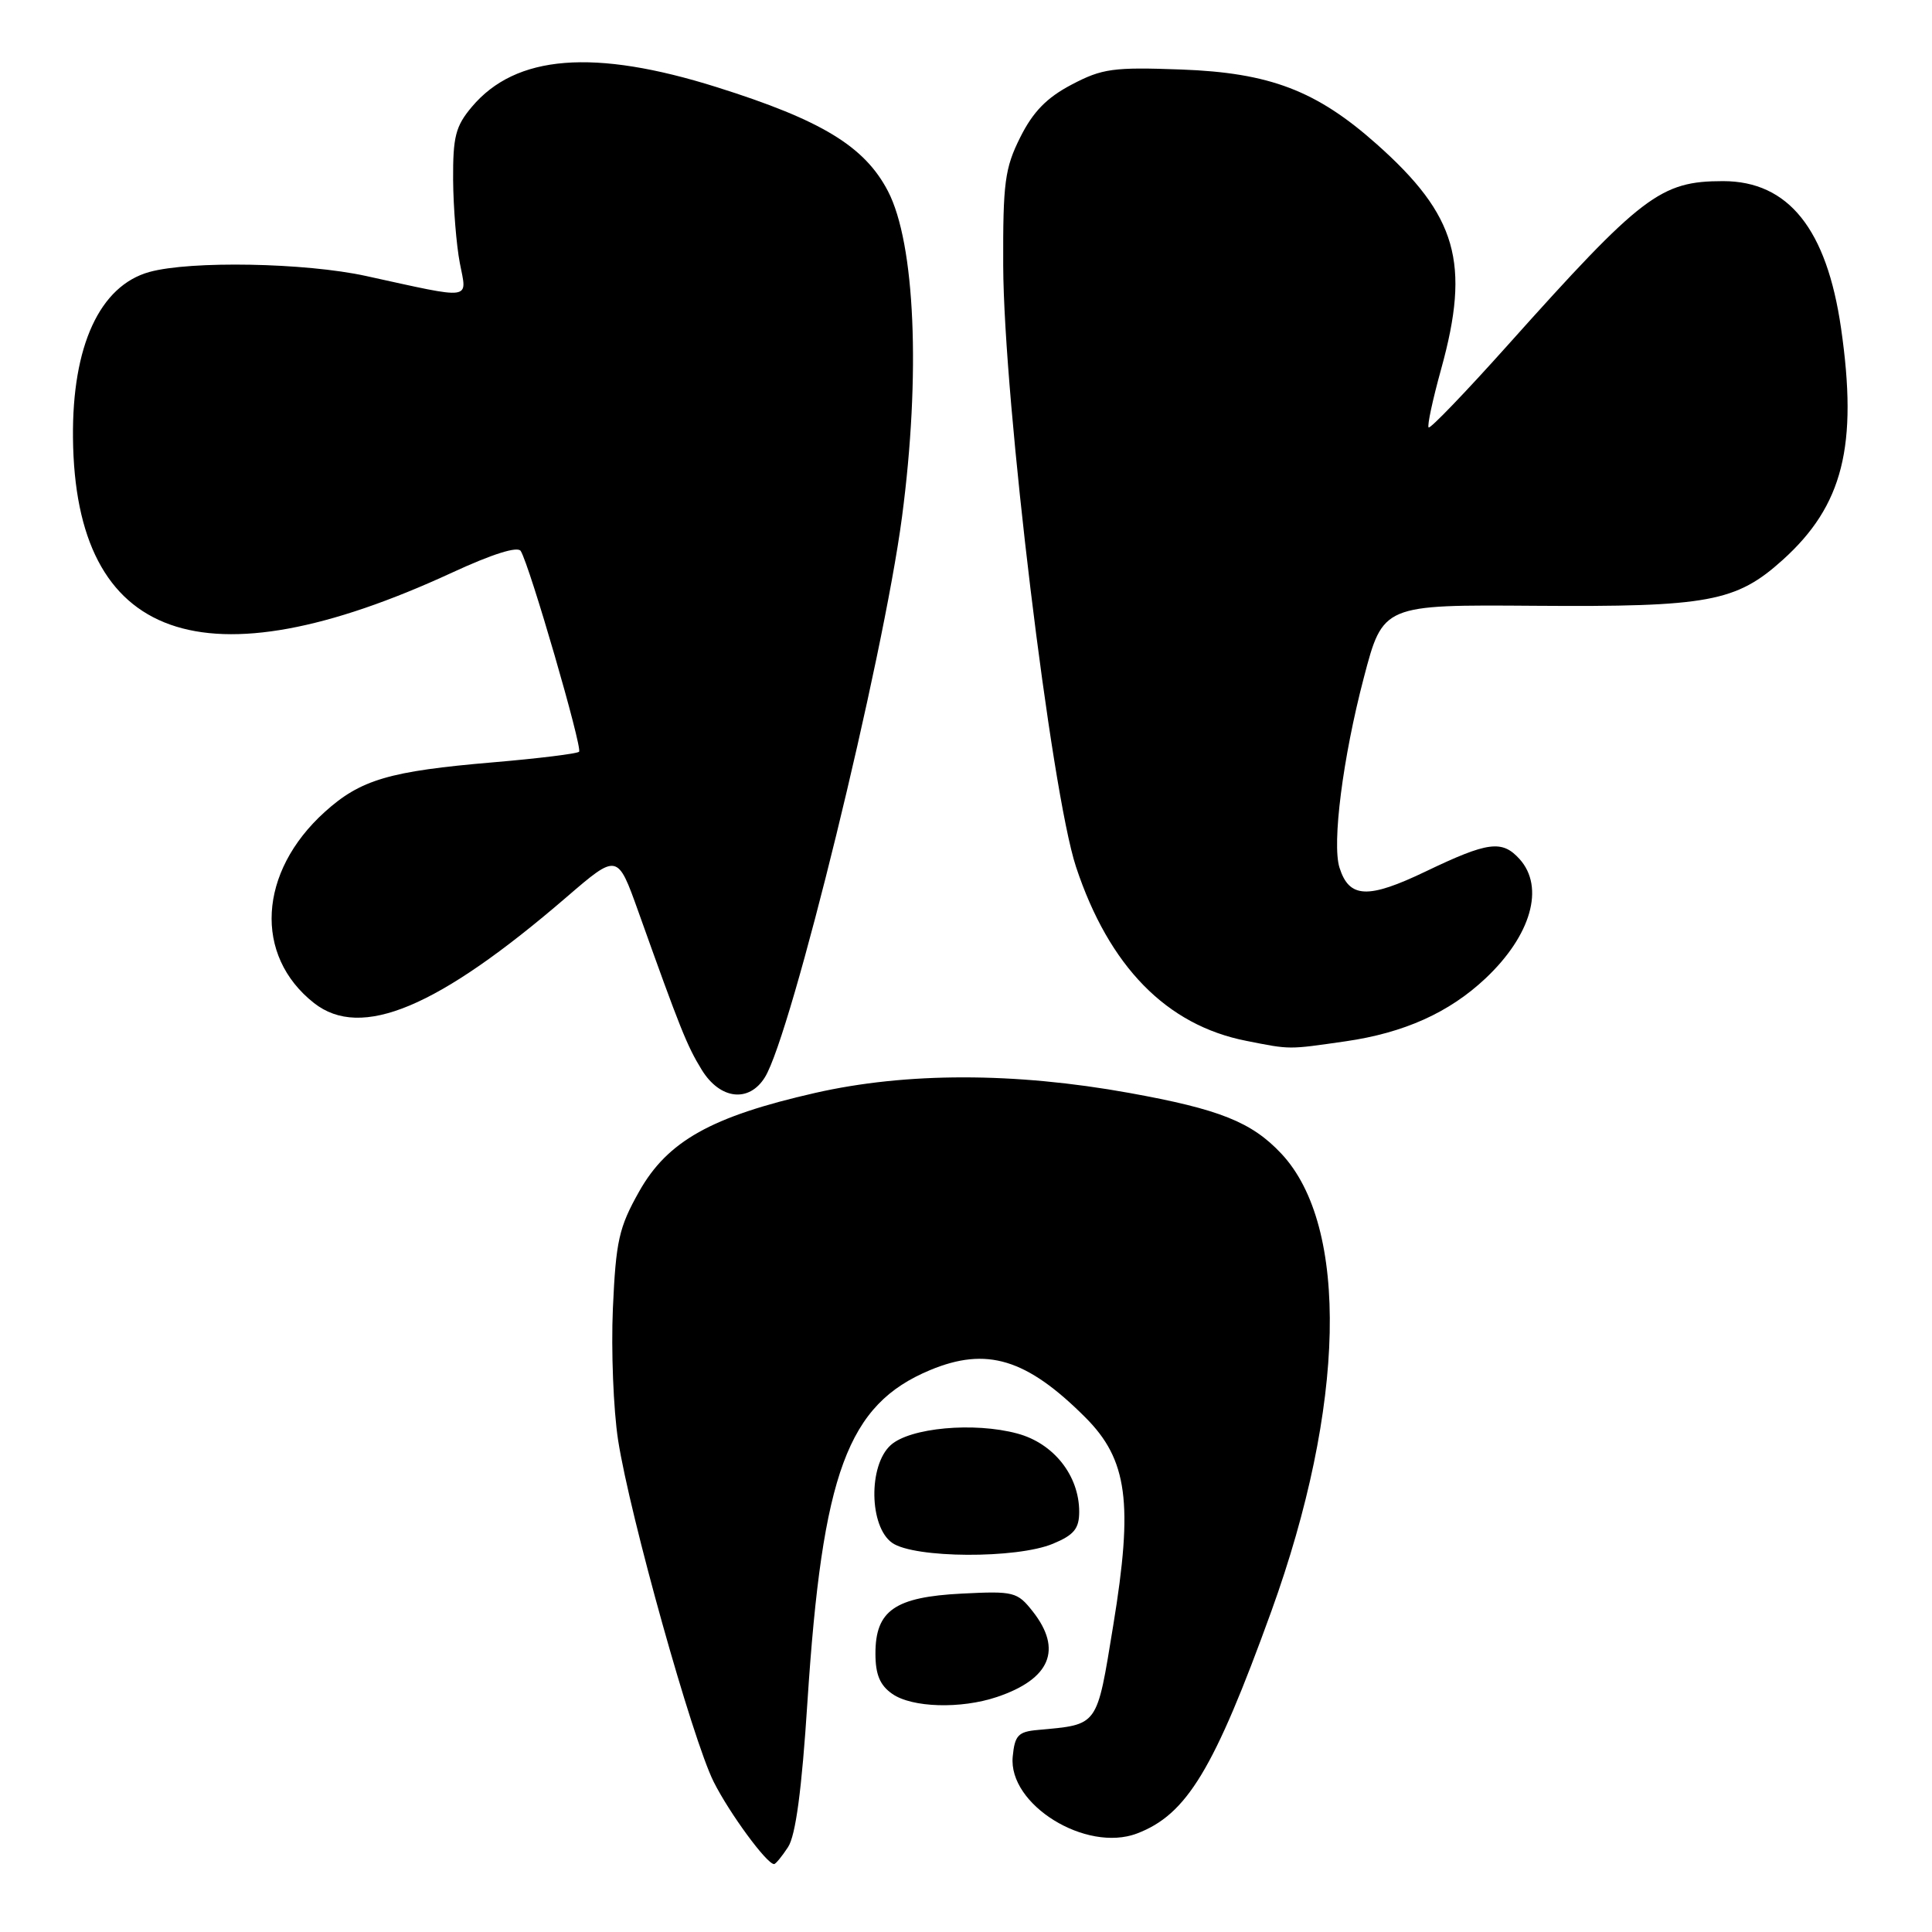 <?xml version="1.0" encoding="UTF-8" standalone="no"?>
<!DOCTYPE svg PUBLIC "-//W3C//DTD SVG 1.1//EN" "http://www.w3.org/Graphics/SVG/1.1/DTD/svg11.dtd" >
<svg xmlns="http://www.w3.org/2000/svg" xmlns:xlink="http://www.w3.org/1999/xlink" version="1.1" viewBox="0 0 256 256">
 <g >
 <path fill="currentColor"
d=" M 104.42 244.75 C 105.43 243.21 106.24 237.16 106.99 225.50 C 108.97 195.14 112.30 186.11 123.23 181.55 C 130.73 178.42 136.03 180.03 143.81 187.81 C 149.41 193.41 150.18 199.12 147.51 215.37 C 145.29 228.93 145.61 228.48 137.50 229.23 C 134.91 229.46 134.46 229.95 134.19 232.76 C 133.57 239.12 143.90 245.50 150.65 242.95 C 157.26 240.44 160.86 234.49 168.46 213.50 C 178.29 186.32 178.81 162.46 169.77 152.85 C 165.84 148.67 161.60 146.98 149.64 144.82 C 134.44 142.07 120.09 142.07 108.00 144.82 C 94.25 147.95 88.45 151.20 84.69 157.88 C 82.01 162.64 81.61 164.42 81.21 173.38 C 80.97 178.95 81.28 186.79 81.90 190.82 C 83.47 200.90 91.75 230.49 94.57 236.11 C 96.67 240.28 101.60 247.00 102.57 247.00 C 102.78 247.00 103.61 245.99 104.42 244.75 Z  M 132.10 224.86 C 139.18 222.48 140.81 218.57 136.85 213.53 C 134.80 210.93 134.35 210.81 127.44 211.16 C 118.58 211.61 116.00 213.40 116.00 219.10 C 116.00 221.88 116.59 223.30 118.22 224.44 C 120.84 226.28 127.31 226.47 132.10 224.86 Z  M 139.53 204.55 C 142.32 203.39 143.00 202.55 143.00 200.30 C 142.99 195.51 139.61 191.24 134.80 189.95 C 129.06 188.40 120.56 189.18 118.02 191.49 C 115.04 194.18 115.17 202.30 118.22 204.44 C 121.15 206.49 134.73 206.56 139.53 204.55 Z  M 101.35 142.75 C 104.87 137.10 117.02 87.45 119.52 68.50 C 122.01 49.64 121.26 32.26 117.66 25.33 C 114.57 19.39 108.86 15.92 95.01 11.56 C 78.70 6.42 68.34 7.25 62.53 14.15 C 60.36 16.72 60.01 18.11 60.04 23.83 C 60.07 27.50 60.47 32.46 60.93 34.86 C 61.89 39.84 62.84 39.71 48.50 36.57 C 40.47 34.81 25.24 34.53 19.79 36.04 C 13.22 37.87 9.55 45.83 9.67 58.00 C 9.93 85.00 27.00 91.07 59.89 75.88 C 65.23 73.41 68.60 72.35 69.00 73.01 C 70.19 74.92 77.21 99.12 76.73 99.61 C 76.46 99.87 71.35 100.50 65.37 101.01 C 51.58 102.18 47.78 103.30 43.03 107.59 C 34.22 115.55 33.60 126.61 41.61 132.91 C 47.85 137.81 58.02 133.55 75.06 118.88 C 81.82 113.06 81.82 113.06 84.58 120.78 C 90.14 136.35 91.02 138.56 92.98 141.75 C 95.40 145.69 99.24 146.15 101.35 142.75 Z  M 178.29 137.98 C 186.06 136.86 192.03 134.17 196.84 129.64 C 202.89 123.94 204.71 117.55 201.35 113.83 C 199.03 111.27 197.18 111.51 188.94 115.46 C 181.25 119.15 178.78 119.04 177.49 114.97 C 176.48 111.78 177.93 100.39 180.71 89.81 C 183.25 80.12 183.25 80.12 203.38 80.27 C 226.36 80.44 230.05 79.75 236.21 74.20 C 244.21 66.99 246.20 59.09 243.95 43.50 C 242.05 30.34 236.97 24.01 228.32 24.00 C 220.02 24.00 217.57 25.86 199.76 45.76 C 194.22 51.95 189.51 56.85 189.30 56.64 C 189.09 56.43 189.84 52.94 190.96 48.90 C 194.86 34.83 193.06 28.56 182.42 19.10 C 174.44 12.00 168.25 9.64 156.50 9.21 C 147.51 8.88 146.05 9.08 142.00 11.21 C 138.70 12.94 136.88 14.81 135.19 18.19 C 133.14 22.29 132.89 24.20 132.93 35.20 C 133.00 53.07 139.27 104.87 142.58 114.87 C 146.95 128.06 154.57 135.85 165.15 137.92 C 171.05 139.09 170.64 139.08 178.29 137.98 Z "/>
</g>
</svg>